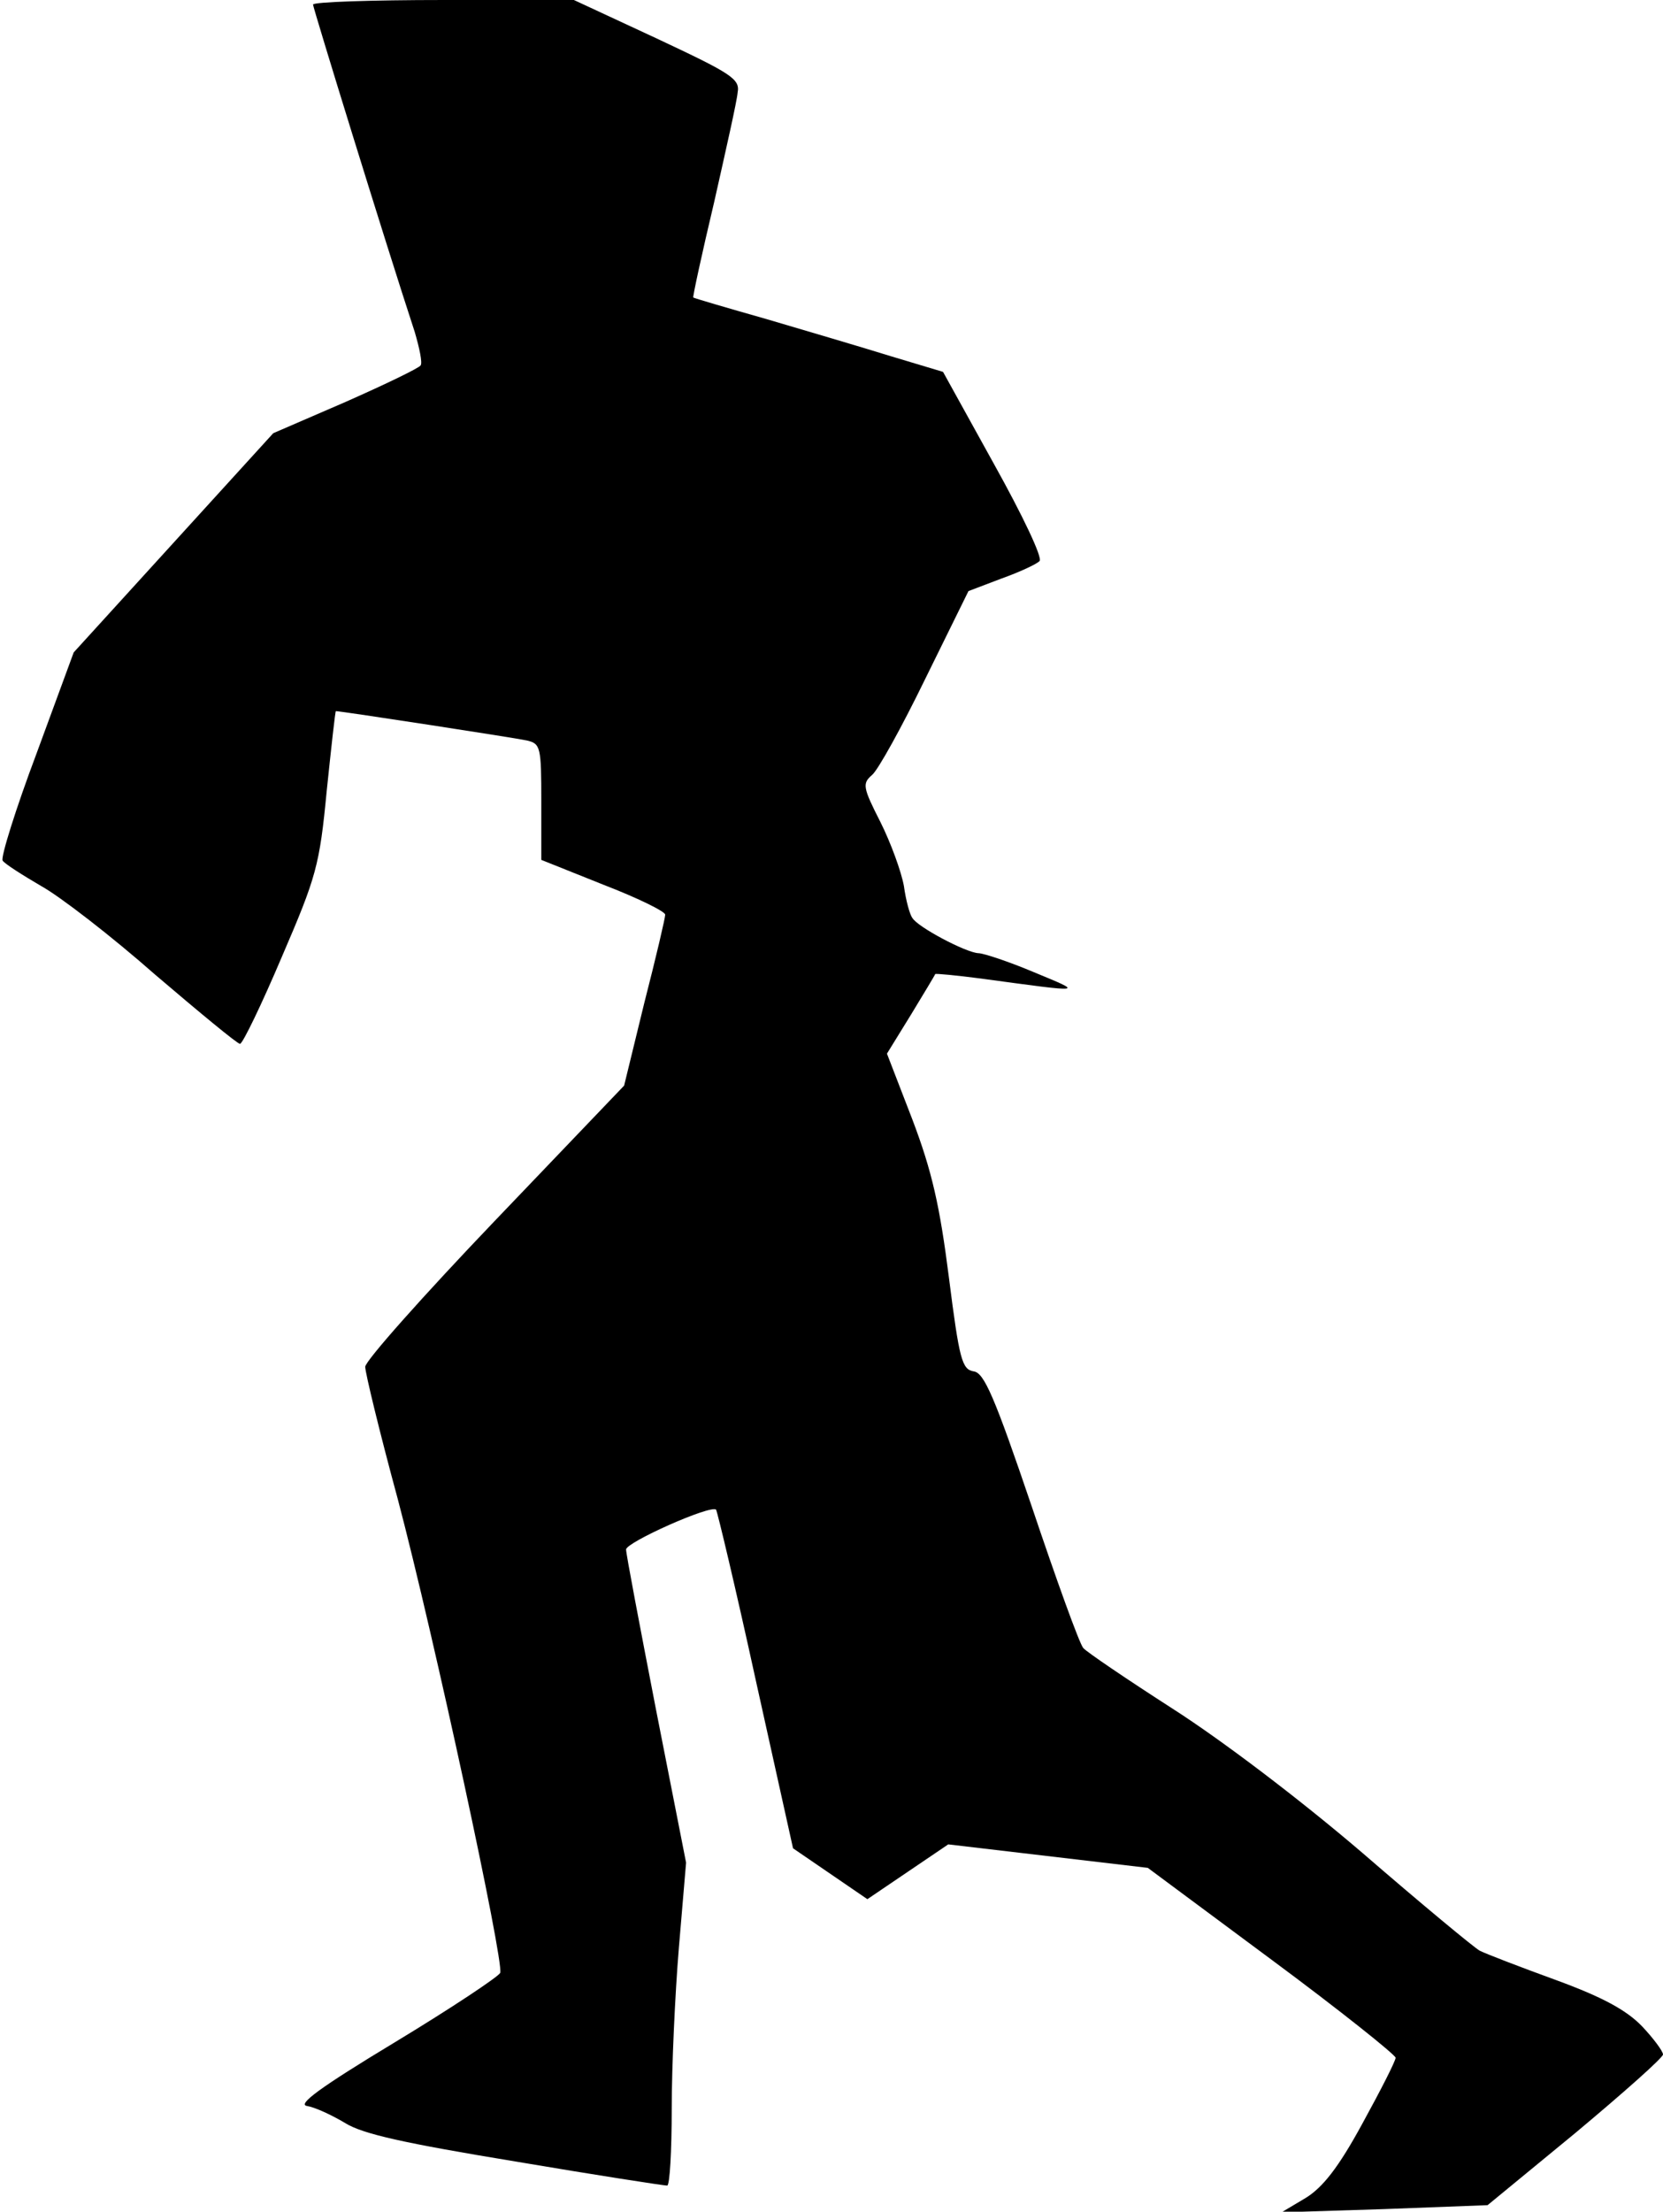 <?xml version="1.0" standalone="no"?>
<!DOCTYPE svg PUBLIC "-//W3C//DTD SVG 20010904//EN"
 "http://www.w3.org/TR/2001/REC-SVG-20010904/DTD/svg10.dtd">
<svg version="1.0" xmlns="http://www.w3.org/2000/svg"
 width="255pt" height="339pt" viewBox="0 0 255 339"
 preserveAspectRatio="xMidYMid meet">
<g transform="translate(0,339) scale(0.1,-0.1)"
fill="#000000" stroke="none">
<path fill="#000000" stroke="none" d="M480 3383 c0 -5 111 -365 156 -502 7
-24 12 -47 9 -51 -2 -4 -54 -29 -115 -56 l-111 -48 -153 -168 -153 -168 -57
-155 c-32 -85 -55 -159 -52 -164 3 -5 30 -22 59 -39 29 -16 108 -77 175 -136
68 -58 126 -106 130 -106 4 0 33 60 64 133 53 123 58 140 69 255 7 67 13 122
14 122 8 0 275 -41 293 -45 21 -5 22 -10 22 -94 l0 -89 95 -38 c52 -20 95 -41
95 -46 0 -5 -14 -65 -32 -135 l-31 -127 -199 -208 c-109 -114 -198 -214 -198
-223 0 -9 22 -100 50 -203 56 -212 163 -709 157 -726 -3 -6 -75 -54 -161 -106
-116 -70 -151 -96 -135 -98 12 -2 38 -14 58 -26 27 -17 91 -31 261 -59 124
-21 228 -37 233 -37 4 0 7 53 7 118 0 64 5 175 11 247 l11 130 -46 234 c-25
129 -46 239 -46 246 0 11 130 69 138 61 2 -3 30 -120 61 -262 l57 -257 57 -39
57 -39 62 42 62 42 153 -18 153 -18 190 -141 c104 -77 189 -145 190 -150 0 -5
-23 -50 -51 -101 -37 -68 -61 -98 -87 -114 l-37 -22 158 5 158 6 135 111 c73
61 134 115 134 120 0 5 -15 25 -32 43 -24 25 -61 45 -132 71 -55 20 -107 40
-117 45 -9 5 -91 73 -180 150 -97 83 -216 173 -291 221 -70 45 -132 87 -137
93 -6 7 -41 104 -79 217 -57 168 -73 205 -89 207 -18 3 -22 18 -38 144 -14
110 -26 163 -56 242 l-39 101 37 60 c20 33 37 61 37 62 1 1 33 -2 71 -7 162
-22 157 -22 80 10 -38 16 -77 29 -85 29 -19 1 -93 40 -101 54 -4 5 -10 27 -13
49 -4 22 -20 66 -36 98 -27 53 -28 59 -13 72 9 7 46 74 82 148 l66 134 50 19
c28 10 54 22 59 27 5 5 -26 70 -70 149 l-78 141 -80 24 c-45 14 -130 39 -191
57 -60 17 -111 32 -112 33 -1 1 13 66 32 146 18 80 35 155 36 168 4 21 -9 29
-124 83 l-127 59 -200 0 c-110 0 -200 -3 -200 -7z"/>
</g>
</svg>
